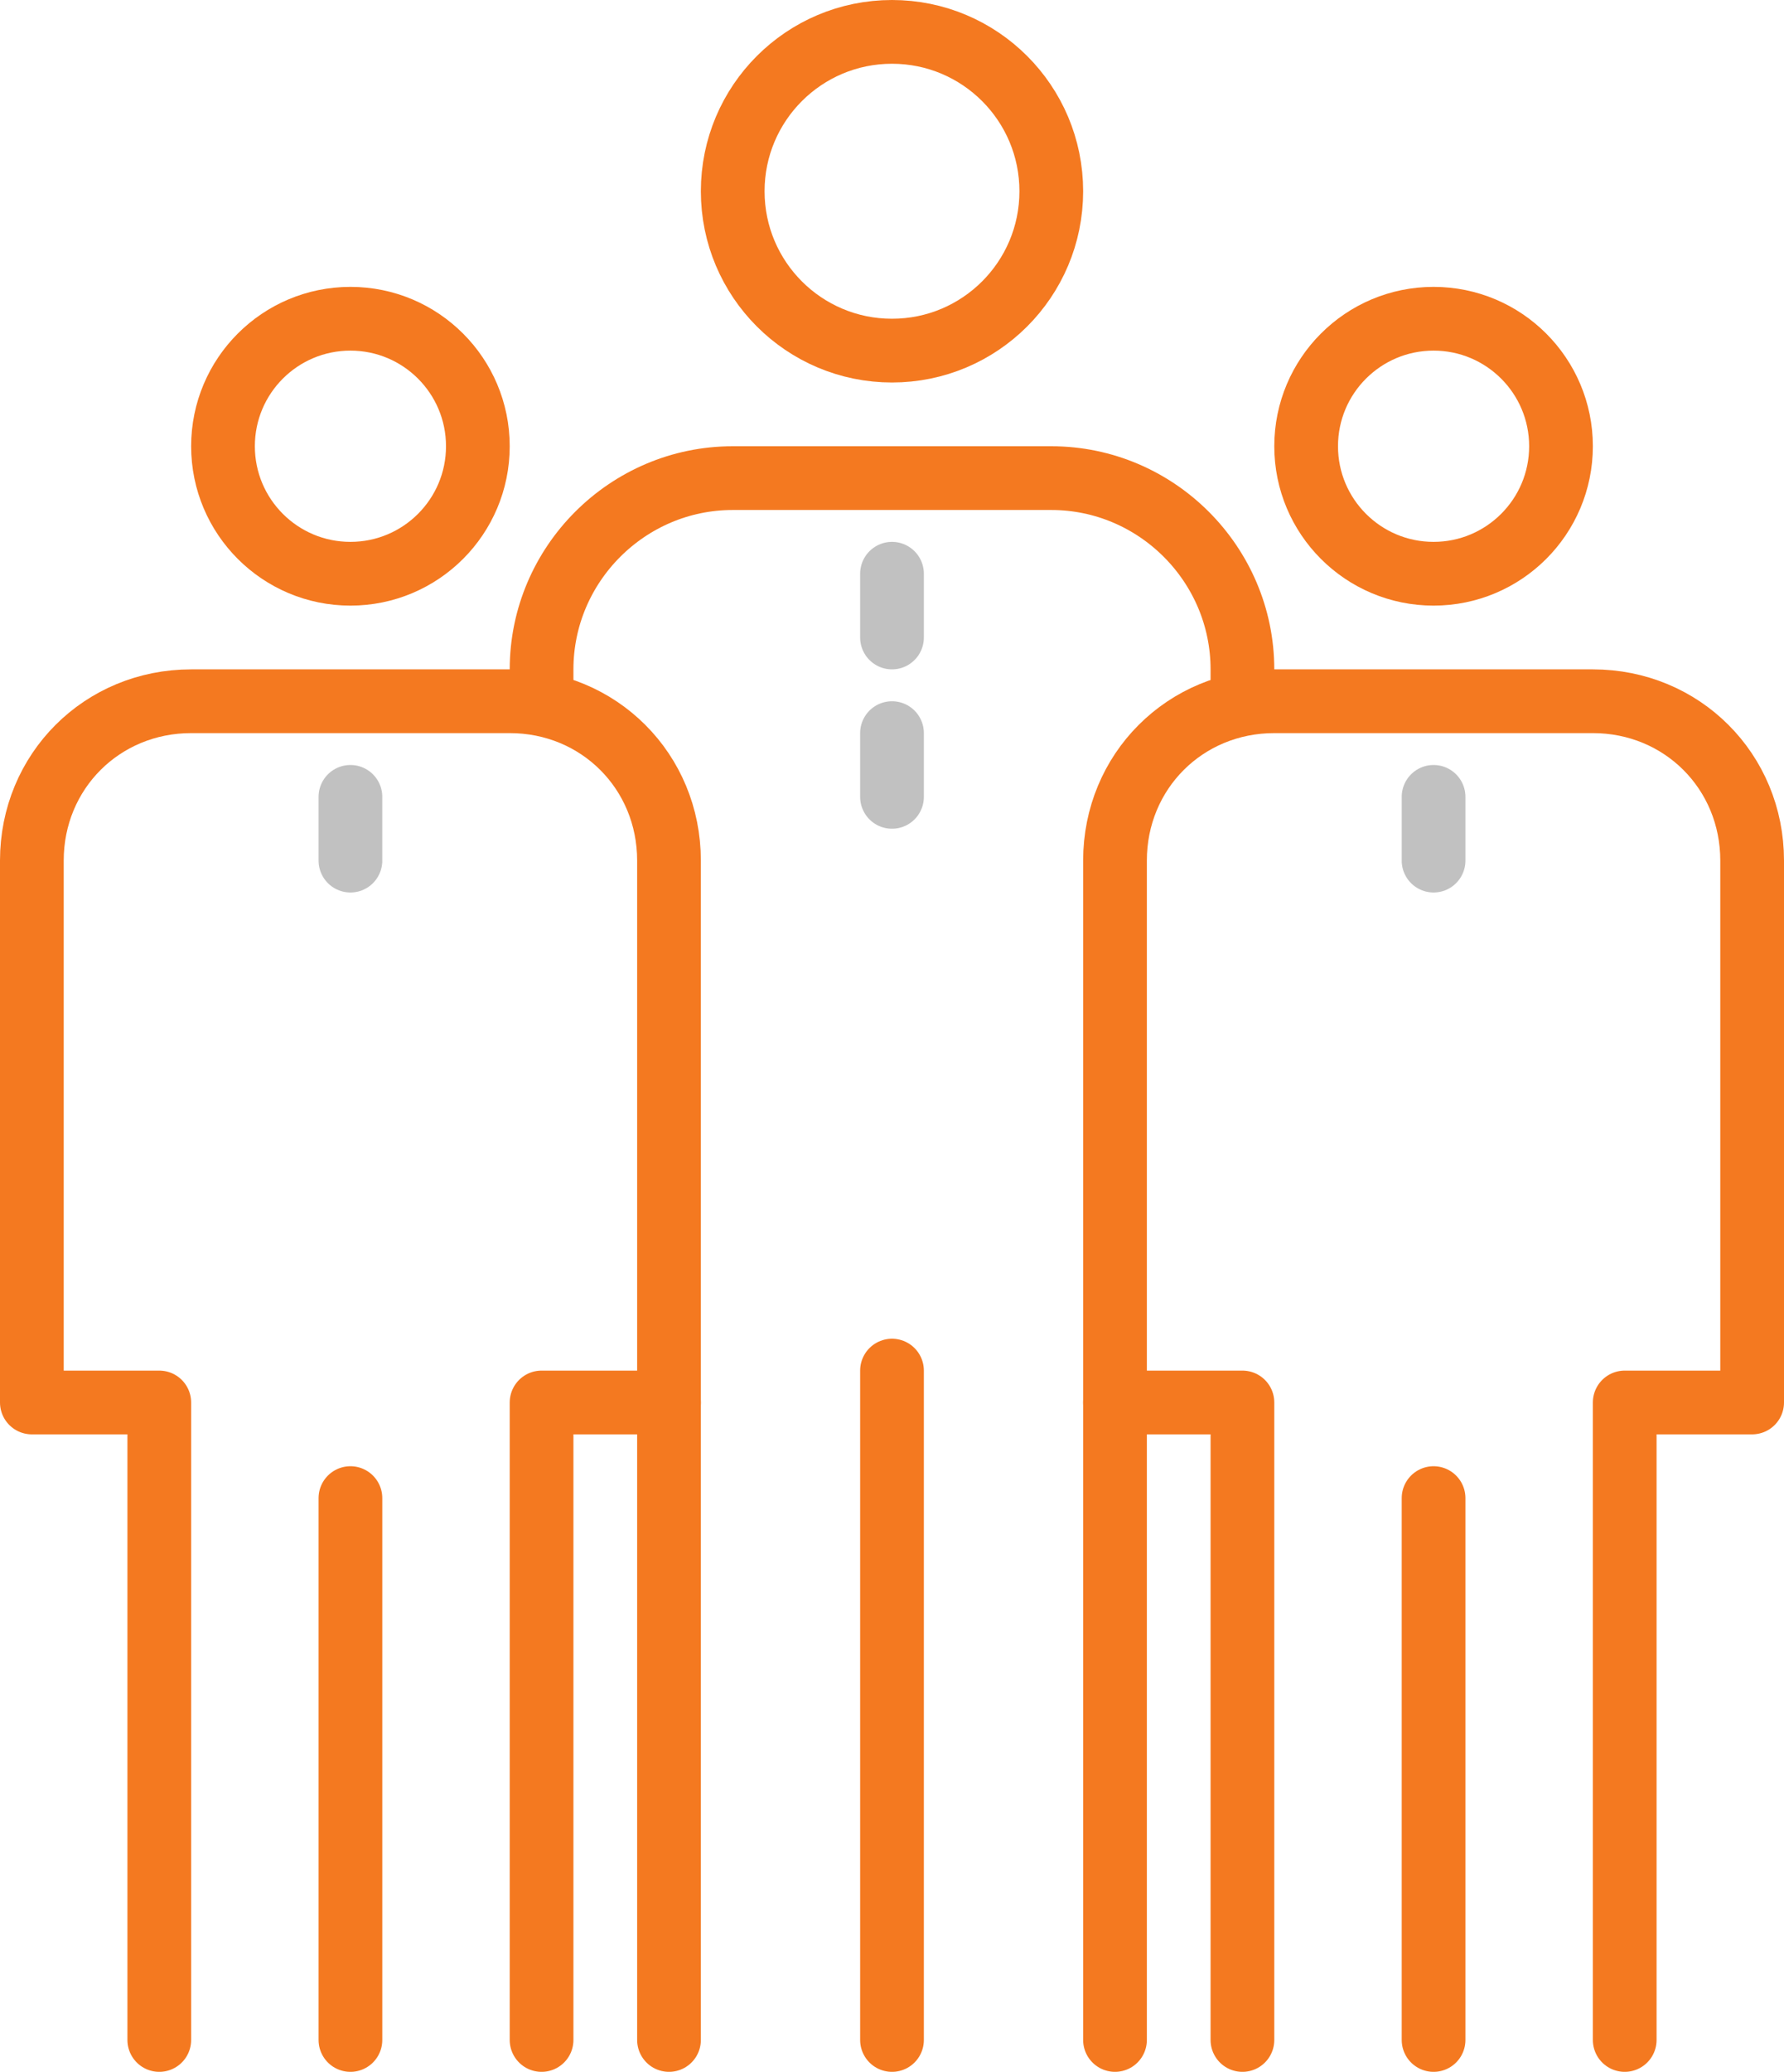 <svg xmlns="http://www.w3.org/2000/svg" viewBox="0 0 56 65"><path fill="none" stroke="#F47920" stroke-width="2" stroke-miterlimit="10" d="M28 64V43" stroke-linecap="round" stroke-linejoin="round"/><circle cx="28" cy="6" r="5" fill="none" stroke="#F47920" stroke-width="2" stroke-miterlimit="10" stroke-linecap="round" stroke-linejoin="round"/><path fill="none" stroke="#F47920" stroke-width="2" stroke-miterlimit="10" d="M39 22v-1c0-3.3-2.7-6-6-6H23c-3.3 0-6 2.7-6 6v1M11 64V47" stroke-linecap="round" stroke-linejoin="round"/><circle cx="11" cy="14" r="4" fill="none" stroke="#F47920" stroke-width="2" stroke-miterlimit="10" stroke-linecap="round" stroke-linejoin="round"/><path fill="none" stroke="#F47920" stroke-width="2" stroke-miterlimit="10" d="M17 64V44h4V27c0-2.8-2.2-5-5-5H6c-2.8 0-5 2.2-5 5v17h4v20M45 64V47" stroke-linecap="round" stroke-linejoin="round"/><circle cx="45" cy="14" r="4" fill="none" stroke="#F47920" stroke-width="2" stroke-miterlimit="10" stroke-linecap="round" stroke-linejoin="round"/><path fill="none" stroke="#F47920" stroke-width="2" stroke-miterlimit="10" d="M51 64V44h4V27c0-2.8-2.2-5-5-5H40c-2.8 0-5 2.2-5 5v17h4v20" stroke-linecap="round" stroke-linejoin="round"/><path fill="none" stroke="#C1C1C1" stroke-width="2" stroke-miterlimit="10" d="M28 18v2M28 23v2M45 25v2M11 25v2" stroke-linecap="round" stroke-linejoin="round"/><path fill="none" stroke="#F47920" stroke-width="2" stroke-miterlimit="10" d="M21 44v20M35 44v20" stroke-linecap="round" stroke-linejoin="round"/></svg>